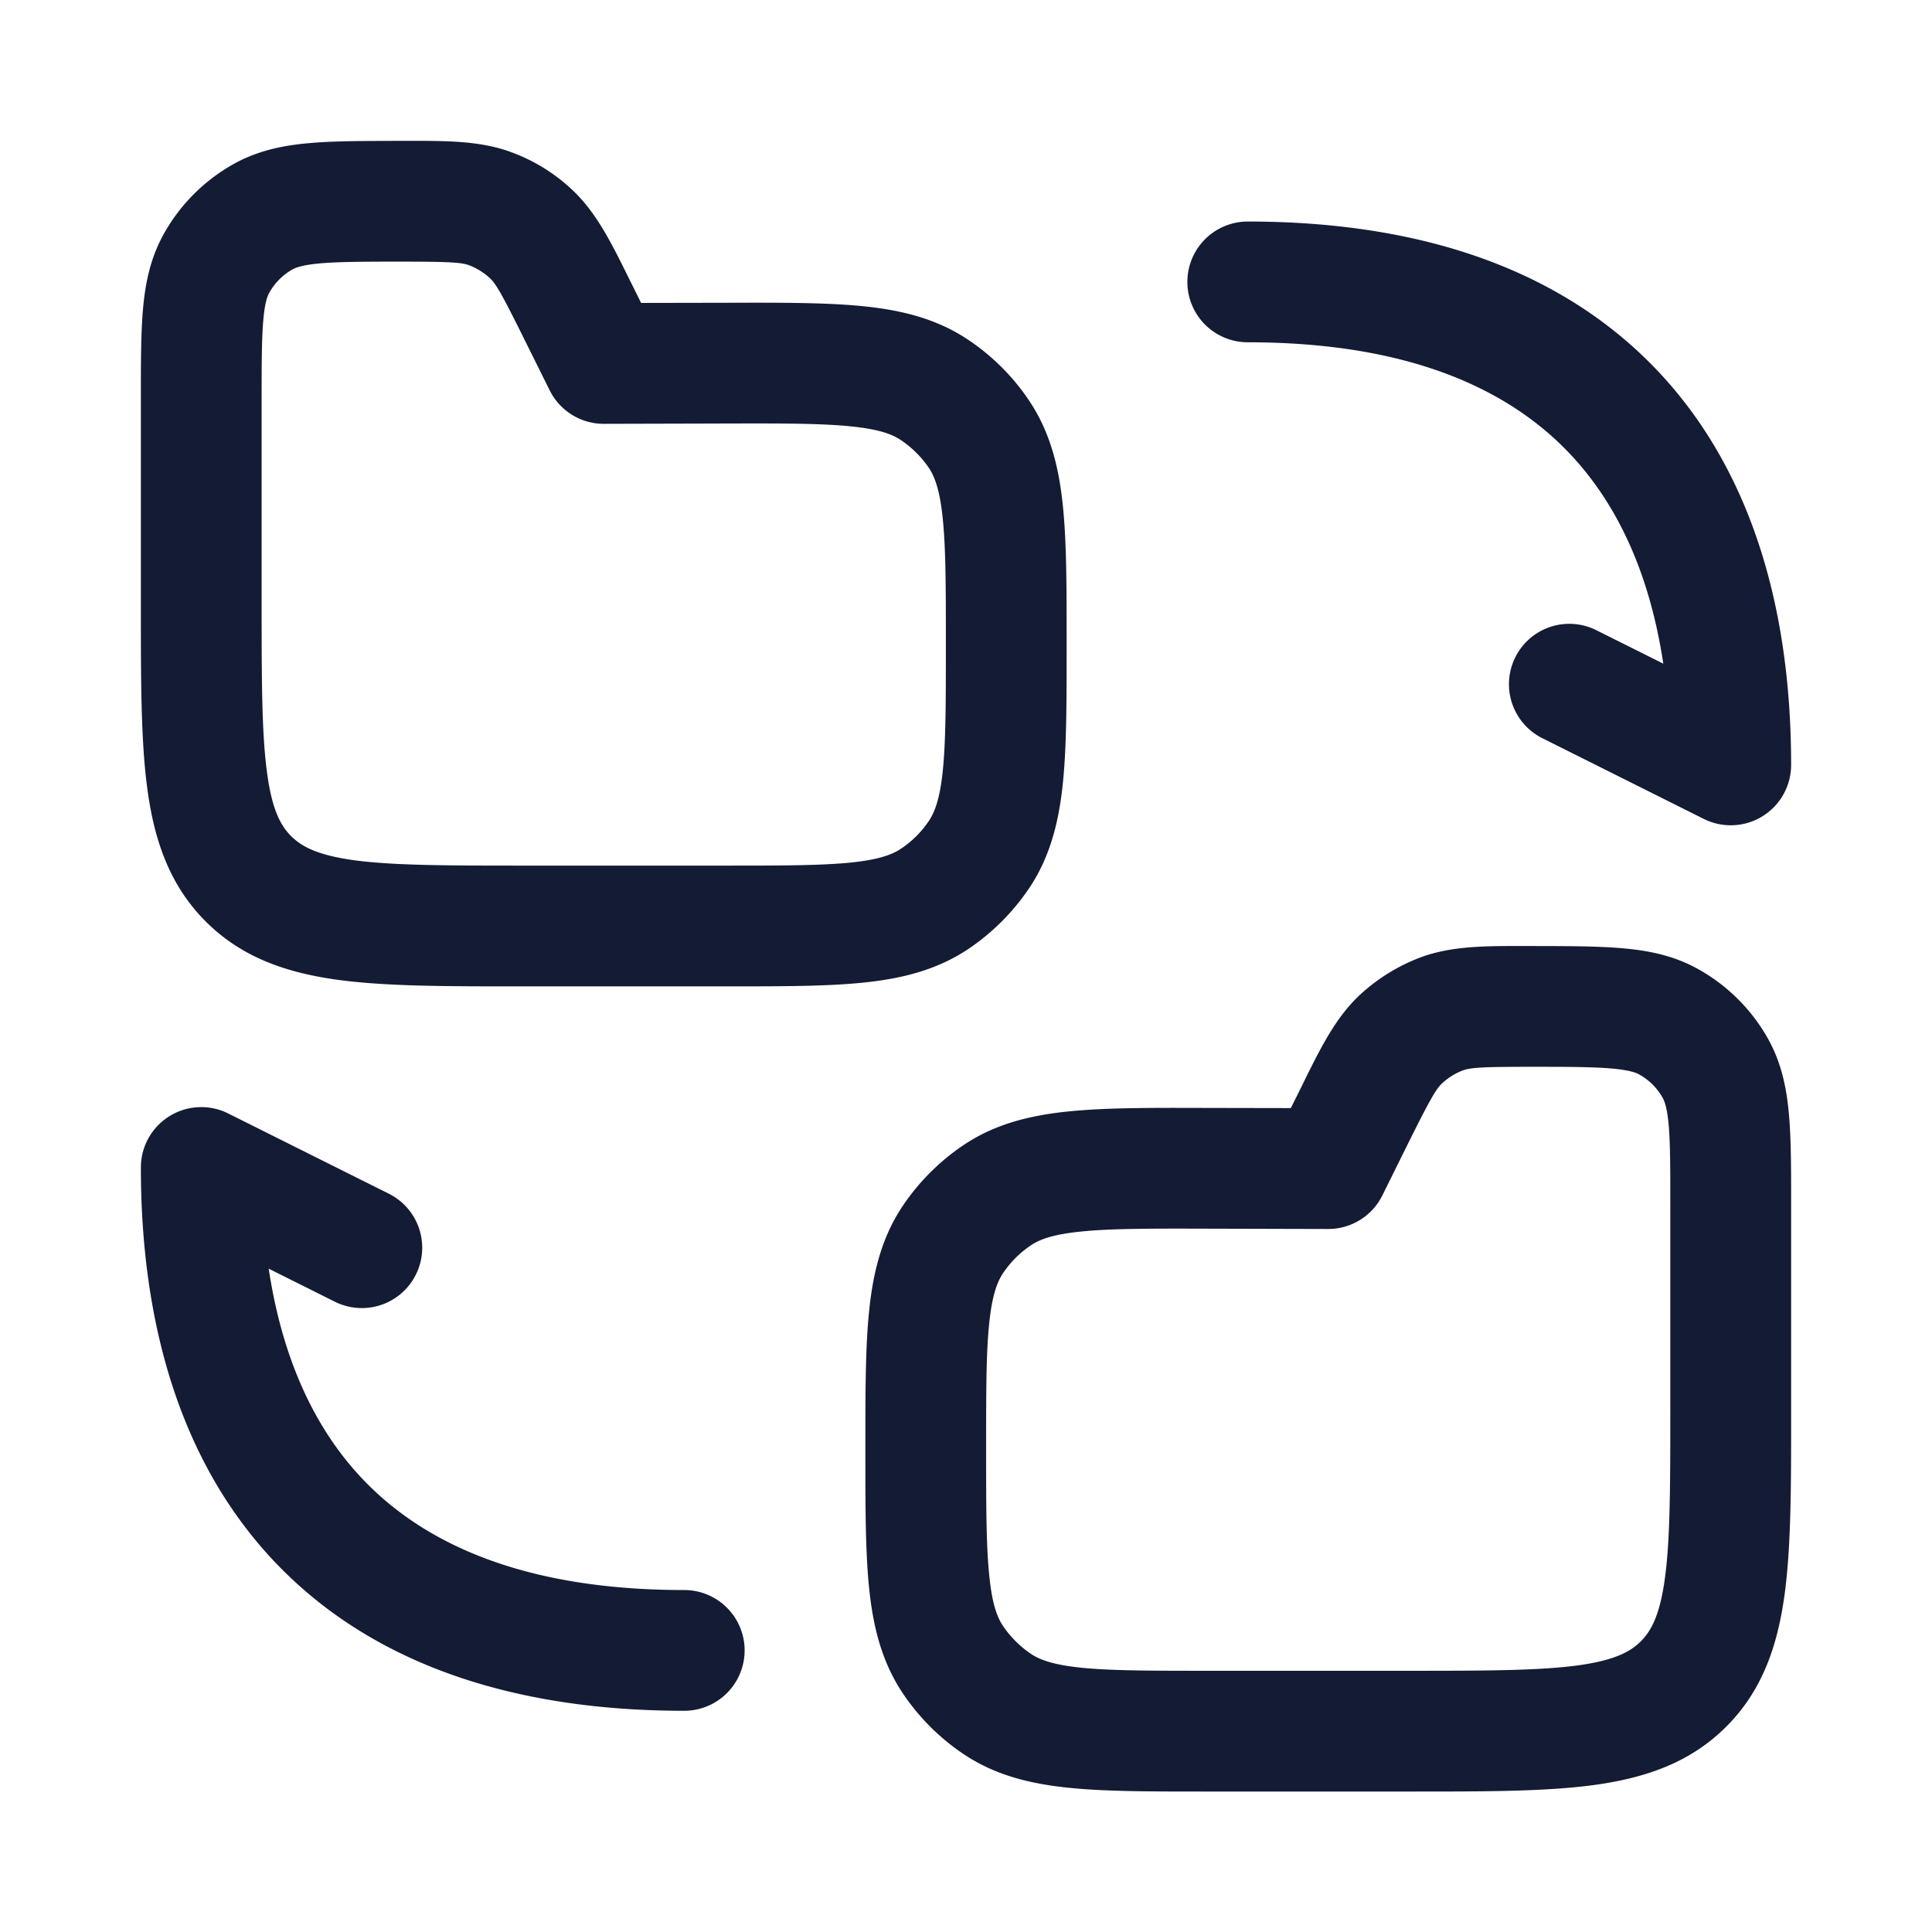 <svg xmlns="http://www.w3.org/2000/svg" width="24" height="24" fill="none"><path fill="#141B34" fill-rule="evenodd" d="M5.833 3.297c-.097-.036-.224-.047-.866-.047-.465 0-.766.002-.994.022-.218.02-.298.052-.338.074a.75.75 0 0 0-.29.291c-.023.04-.055.12-.074.338-.02.228-.021.529-.021.994v2.534c0 .964.002 1.611.067 2.094.062.462.169.66.3.79s.327.237.788.3c.483.064 1.131.066 2.095.066h2.504c.716 0 1.196-.001 1.563-.038.354-.036.517-.1.625-.172.138-.091.256-.21.348-.347.072-.109.136-.272.172-.626.037-.367.038-.847.038-1.563 0-.717-.001-1.2-.039-1.566-.036-.355-.1-.519-.171-.627a1.3 1.3 0 0 0-.35-.348c-.108-.072-.272-.135-.626-.17-.368-.037-.85-.037-1.567-.035l-1.496.004a.75.75 0 0 1-.673-.417l-.319-.642c-.285-.575-.351-.684-.427-.754a.8.8 0 0 0-.25-.155M5.067 1.75c.481-.001.905-.002 1.291.143.278.103.532.26.748.463.301.281.489.661.702 1.093l.045.09.111.224 1.068-.002c.67-.002 1.227-.003 1.68.042.473.047.912.15 1.308.413.304.202.565.462.767.765.264.396.369.835.417 1.308.046.452.046 1.01.046 1.68v.076c0 .668 0 1.225-.046 1.676-.048.472-.152.91-.415 1.306a2.8 2.8 0 0 1-.765.765c-.396.263-.834.367-1.306.415-.451.046-1.008.046-1.676.046H6.448c-.898 0-1.648 0-2.242-.08-.628-.085-1.195-.27-1.65-.726-.456-.455-.642-1.022-.726-1.65-.08-.594-.08-1.344-.08-2.242V4.938c0-.425 0-.793.026-1.094.028-.32.09-.635.257-.935a2.25 2.25 0 0 1 .872-.873c.3-.167.616-.23.935-.258.302-.027.67-.027 1.095-.028h.131M15.5 2.752a.75.75 0 0 0 0 1.5c1.957 0 3.232.555 4.025 1.41.59.636.974 1.5 1.137 2.582l-.827-.413a.75.75 0 1 0-.67 1.342l2 1a.75.75 0 0 0 1.085-.671c0-1.915-.479-3.625-1.625-4.86-1.157-1.245-2.882-1.89-5.125-1.89M2.835 13.832a.75.75 0 0 0-1.085.67c0 1.915.479 3.625 1.625 4.86 1.157 1.245 2.882 1.89 5.125 1.89a.75.75 0 0 0 0-1.5c-1.957 0-3.232-.555-4.025-1.41-.59-.636-.974-1.5-1.137-2.582l.827.413a.75.75 0 0 0 .67-1.342zm16.199-2.08h-.101c-.482-.001-.906-.002-1.292.143a2.3 2.3 0 0 0-.747.463c-.302.281-.49.661-.703 1.093l-.044.09-.112.224-1.067-.002c-.67-.002-1.228-.003-1.68.042-.473.047-.912.15-1.309.413a2.8 2.8 0 0 0-.767.765c-.264.396-.368.835-.416 1.308-.046.452-.046 1.01-.046 1.68v.076c0 .668 0 1.225.046 1.676.048.472.152.91.415 1.306.202.303.462.563.765.765.395.263.833.367 1.306.415.45.046 1.008.046 1.676.046h2.594c.898 0 1.647 0 2.242-.08.628-.085 1.195-.27 1.65-.726.456-.455.641-1.022.726-1.65.08-.594.08-1.344.08-2.242V14.94c0-.425 0-.793-.027-1.094-.028-.32-.09-.635-.256-.935a2.25 2.25 0 0 0-.873-.873c-.3-.168-.616-.23-.935-.258-.301-.027-.668-.027-1.094-.028zm-.867 1.547c.097-.036.223-.047.865-.047.466 0 .767.002.995.022.218.02.298.052.337.074a.75.75 0 0 1 .291.291c.022.04.055.12.074.338.02.228.02.529.02.994v2.534c0 .964-.001 1.611-.066 2.094-.062.462-.17.66-.3.79s-.327.237-.789.3c-.483.064-1.13.066-2.094.066h-2.504c-.716 0-1.197-.001-1.563-.038-.354-.036-.518-.1-.626-.172a1.3 1.3 0 0 1-.348-.348c-.072-.108-.135-.271-.17-.625-.038-.367-.039-.847-.039-1.563 0-.718 0-1.2.038-1.566.036-.355.1-.519.172-.627q.14-.208.349-.348c.108-.072.272-.135.627-.17.367-.037.849-.037 1.566-.035l1.496.004a.75.75 0 0 0 .674-.417l.318-.642c.286-.575.352-.684.428-.754a.8.8 0 0 1 .249-.155" clip-rule="evenodd"/></svg>